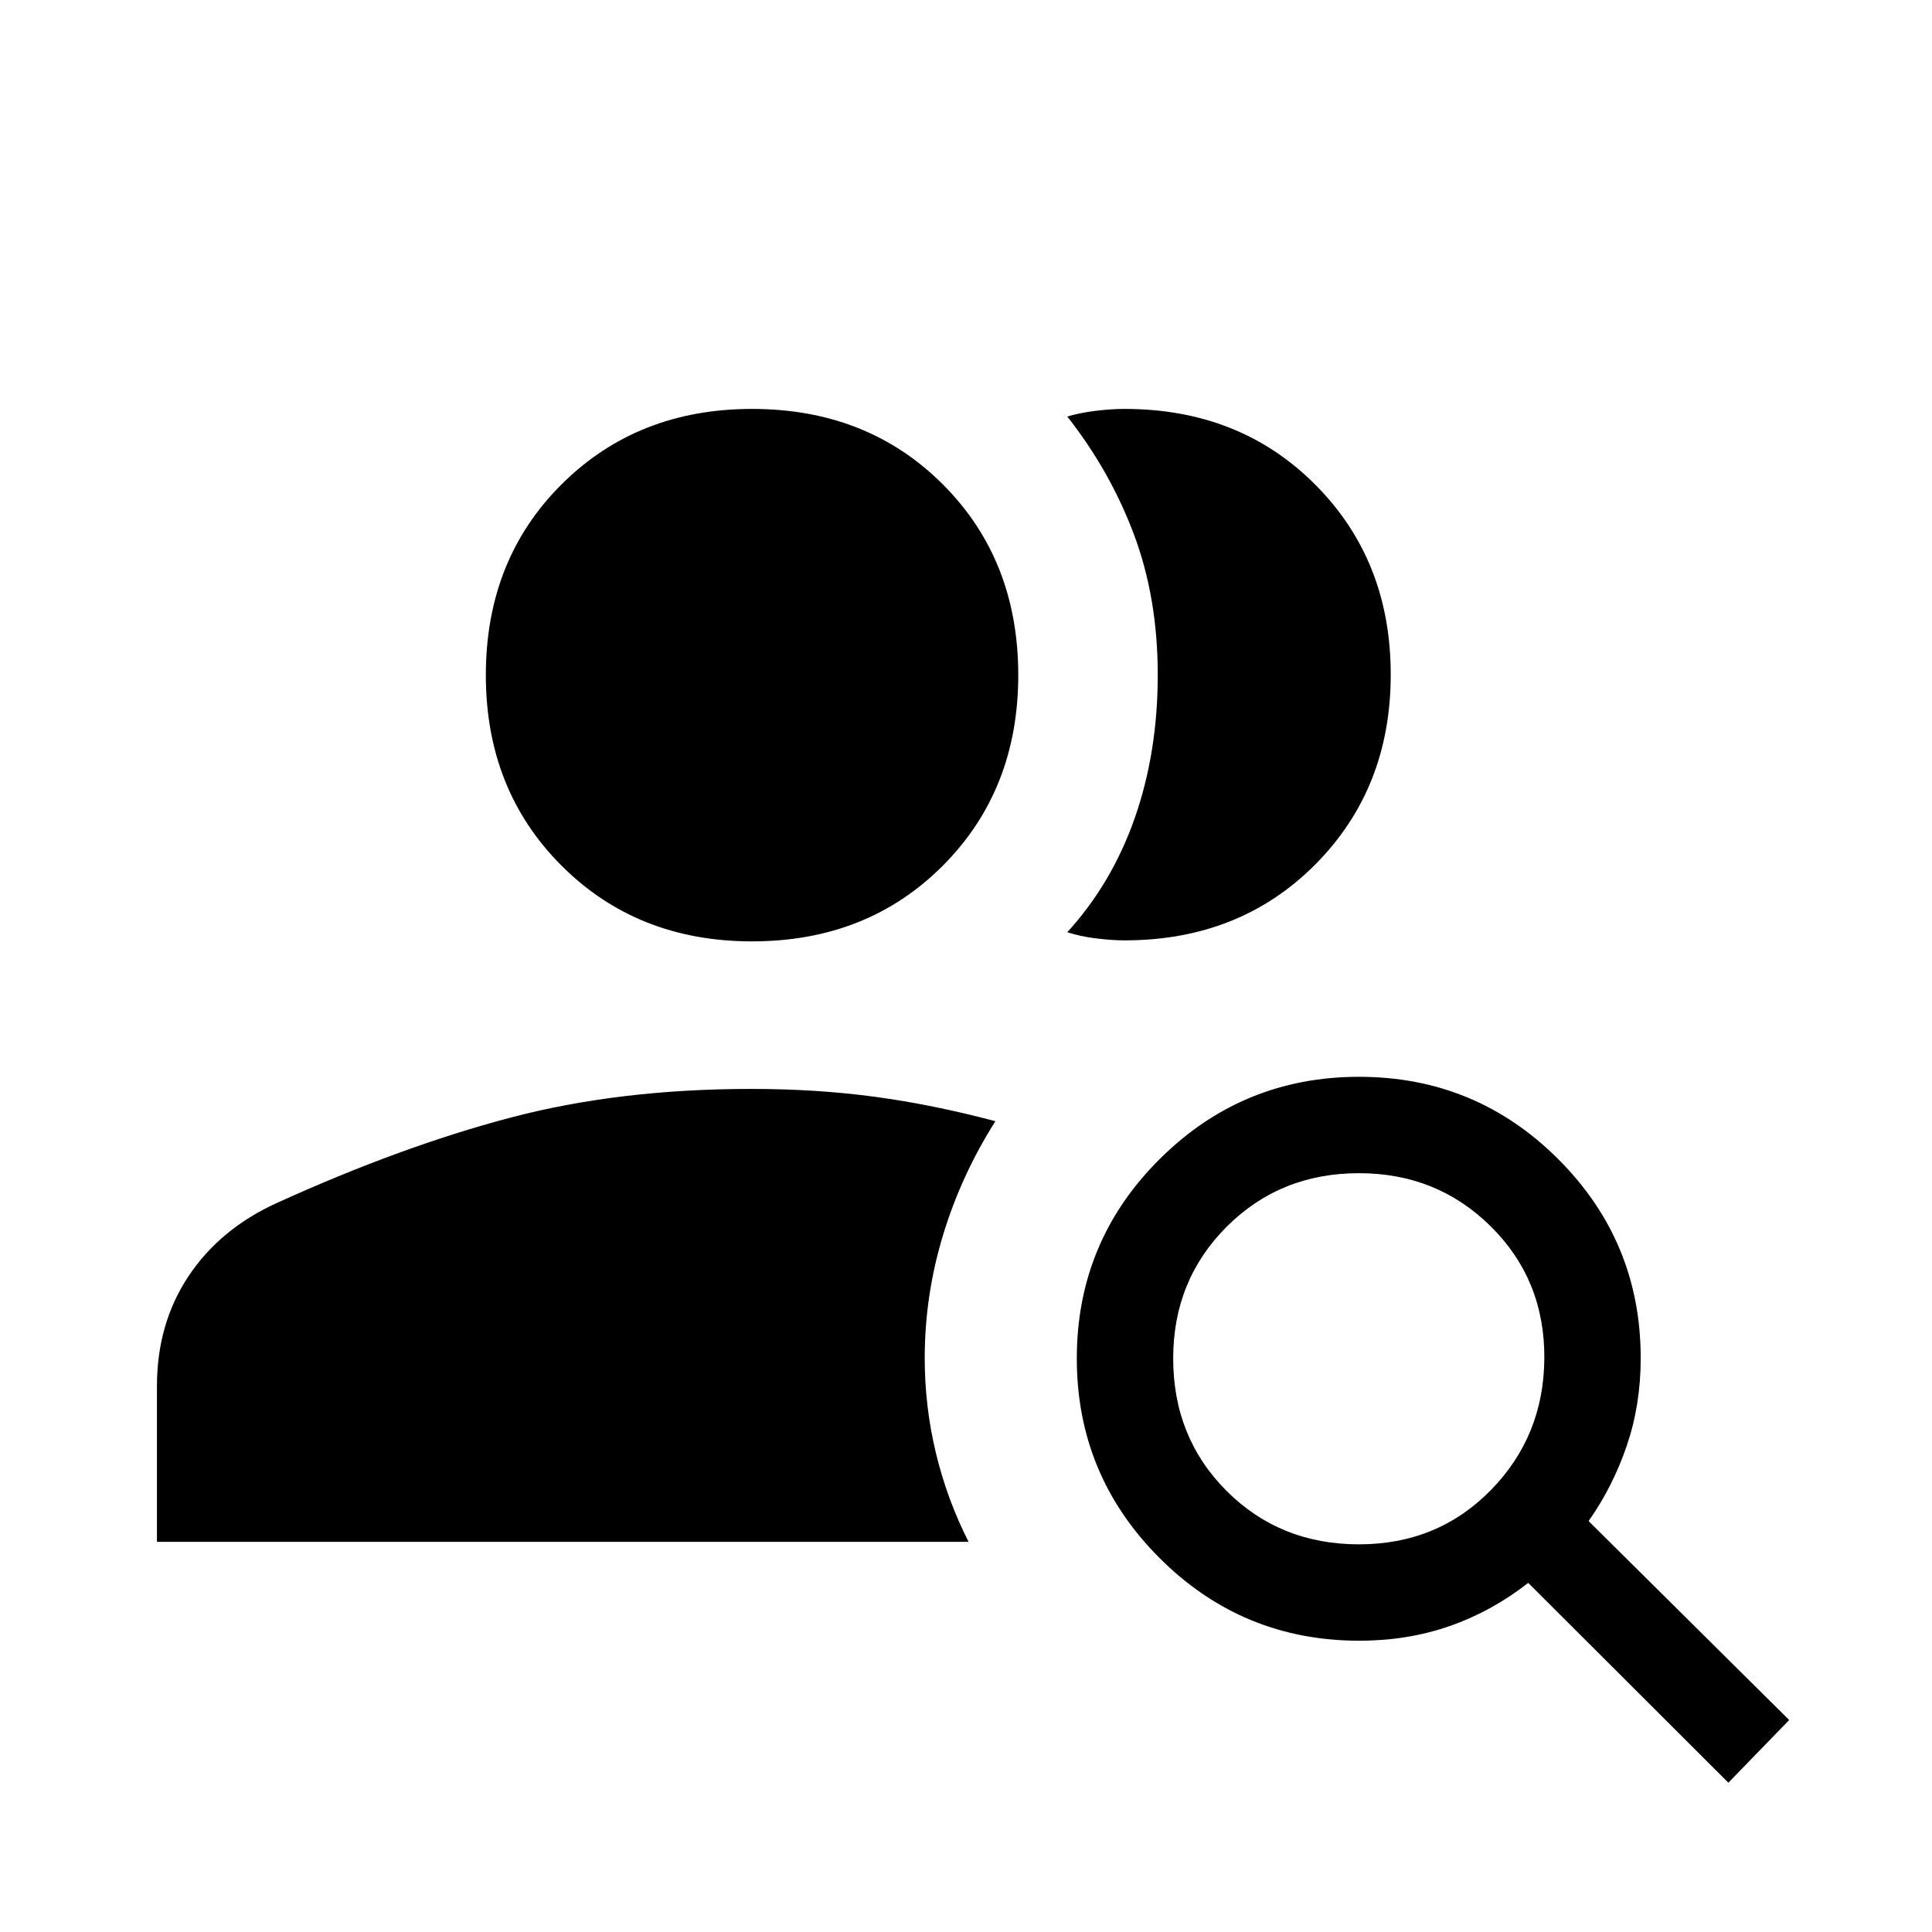 <svg xmlns="http://www.w3.org/2000/svg" height="40" viewBox="0 -960 960 960" width="40"><path d="M373.69-492.24q-57.05 0-94.66-37.62-37.62-37.61-37.62-94.67 0-57.3 37.62-94.79 37.61-37.49 94.66-37.49 57.31 0 94.8 37.49 37.48 37.49 37.48 94.79 0 57.06-37.48 94.67-37.49 37.62-94.8 37.62Zm301.58 299.61q39.08 0 65.47-26.89 26.4-26.89 26.63-65.58.23-38.87-26.51-65.41-26.74-26.54-65.59-26.54-39.14 0-65.73 26.59-26.59 26.6-26.59 65.46 0 39.29 26.53 65.83 26.54 26.54 65.79 26.54ZM858.81-74.19l-99.44-99.29q-18.05 14.12-38.95 21.43-20.9 7.31-45 7.31-58.15 0-99.25-41.1-41.11-41.1-41.11-99.15 0-58.05 41.1-99t99.15-40.95q58.05 0 99 40.94t40.95 98.85q0 23.15-6.91 43.47-6.9 20.33-18.98 37.49l99.67 98.86-30.23 31.14ZM77.99-193.86v-77.41q0-30.99 15.66-54.57 15.66-23.57 44-36.45 61.77-28.06 115.91-42.34 54.13-14.29 119.78-14.29 32.4 0 61.31 3.9 28.9 3.89 59.96 12.14-16.99 26.8-26.06 56.73-9.06 29.93-9.06 61.05 0 23.95 5.55 47.05 5.55 23.09 16.24 44.19H77.99Zm613.06-430.97q0 56.66-37.49 94.37-37.49 37.72-94.79 37.72-6.32 0-14.19-.98-7.87-.97-14.26-3.07 22.22-24.33 33.59-56.9 11.37-32.57 11.37-70.98 0-38.28-11.86-69.84-11.86-31.56-33.1-58.51 6.35-1.9 14.15-2.85 7.81-.94 14.3-.94 57.3 0 94.79 37.64 37.49 37.63 37.49 94.34Z"/></svg>